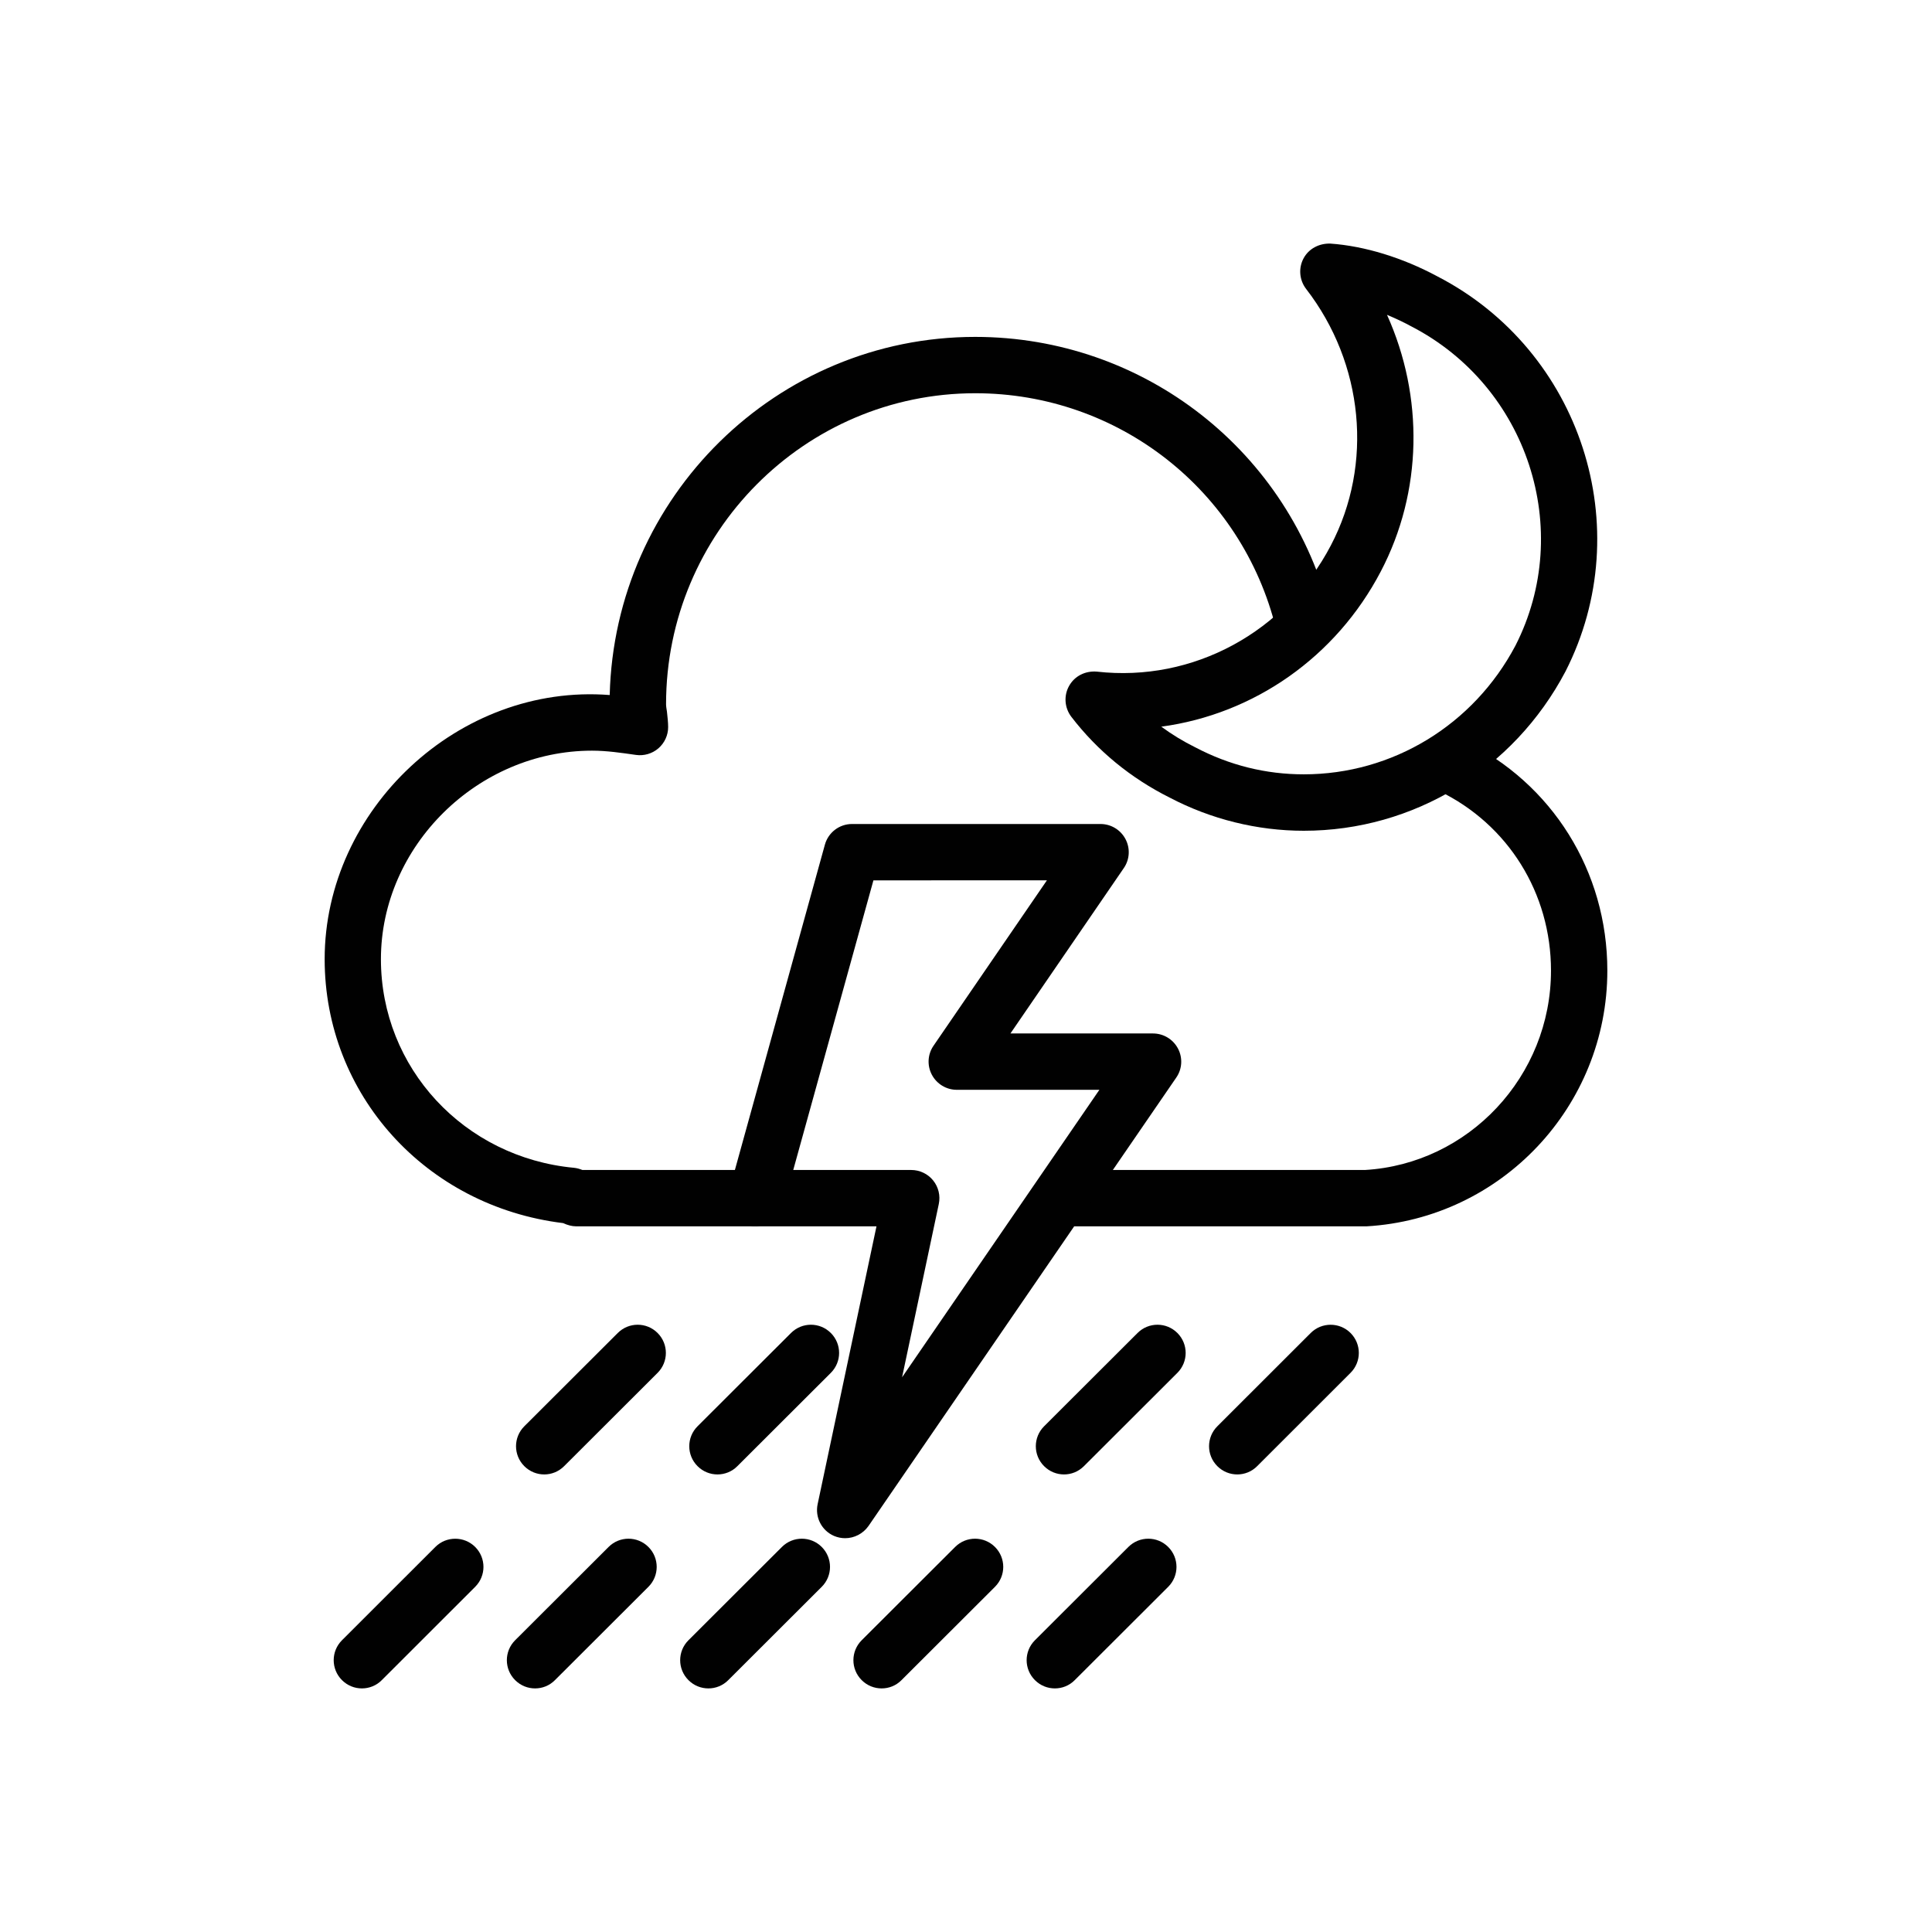 <svg xmlns="http://www.w3.org/2000/svg" xmlns:xlink="http://www.w3.org/1999/xlink" id="Layer_1" width="24" height="24" x="0" y="0" enable-background="new 0 0 24 24" version="1.0" viewBox="0 0 24 24" xml:space="preserve"><g><g><path fill="#010101" d="M16.196,10.32L16.196,10.32c-0.578,0-1.154-0.143-1.668-0.413c-0.481-0.241-0.894-0.579-1.219-1.002 c-0.085-0.111-0.097-0.263-0.028-0.385c0.069-0.123,0.201-0.188,0.343-0.177c1.201,0.136,2.347-0.495,2.908-1.567 c0.53-1.01,0.409-2.26-0.307-3.187c-0.084-0.109-0.097-0.258-0.032-0.379c0.065-0.122,0.195-0.188,0.333-0.184 c0.426,0.03,0.898,0.175,1.331,0.408c1.783,0.921,2.499,3.124,1.59,4.907C18.803,9.563,17.559,10.32,16.196,10.32z M14.426,9.027 c0.131,0.096,0.271,0.182,0.421,0.256c0.426,0.224,0.878,0.336,1.349,0.336l0,0c1.102,0,2.109-0.613,2.63-1.6 c0.732-1.437,0.152-3.218-1.295-3.965c-0.099-0.054-0.2-0.101-0.301-0.143c0.458,1.016,0.443,2.196-0.078,3.189 C16.596,8.162,15.579,8.871,14.426,9.027z"/></g><g><path fill="#010101" d="M13.359,15.234c-0.193,0-0.35-0.157-0.35-0.35s0.157-0.35,0.35-0.35h3.596 c1.288-0.075,2.312-1.163,2.312-2.477c0-0.961-0.532-1.815-1.388-2.23c-0.174-0.084-0.247-0.293-0.163-0.467 c0.084-0.174,0.293-0.249,0.467-0.163c1.1,0.532,1.784,1.628,1.784,2.86c0,1.685-1.314,3.08-2.992,3.177L13.359,15.234z M9.366,15.234H7.157c-0.051,0-0.108-0.015-0.161-0.04c-1.71-0.209-2.963-1.601-2.963-3.279c0-1.856,1.665-3.428,3.541-3.281 c0.061-2.463,2.074-4.449,4.54-4.449c2.099,0,3.916,1.424,4.417,3.462c0.046,0.188-0.068,0.377-0.256,0.423 c-0.187,0.045-0.377-0.068-0.423-0.256c-0.424-1.725-1.961-2.929-3.737-2.929c-2.118,0-3.841,1.733-3.841,3.863 c0,0.028,0.006,0.06,0.011,0.092C8.292,8.907,8.3,8.974,8.3,9.031c0,0.102-0.044,0.198-0.121,0.265 C8.103,9.362,8,9.392,7.901,9.378C7.719,9.352,7.537,9.325,7.355,9.325c-1.421,0-2.623,1.186-2.623,2.59 c0,1.35,1.032,2.464,2.4,2.592c0.032,0.003,0.068,0.013,0.103,0.027h2.13c0.193,0,0.35,0.157,0.35,0.35S9.56,15.234,9.366,15.234z"/></g><g><path fill="#010101" d="M6.761,18.316c-0.09,0-0.179-0.034-0.248-0.103c-0.137-0.137-0.137-0.358,0-0.495l1.161-1.159 c0.137-0.137,0.358-0.137,0.495,0c0.137,0.137,0.137,0.358,0,0.495l-1.161,1.159C6.939,18.282,6.85,18.316,6.761,18.316z"/></g><g><path fill="#010101" d="M8.913,18.316c-0.09,0-0.179-0.034-0.248-0.103c-0.137-0.137-0.137-0.358,0-0.495l1.161-1.159 c0.137-0.137,0.358-0.137,0.495,0c0.137,0.137,0.137,0.358,0,0.495L9.16,18.213C9.092,18.282,9.002,18.316,8.913,18.316z"/></g><g><path fill="#010101" d="M13.218,18.316c-0.09,0-0.179-0.034-0.248-0.103c-0.137-0.137-0.137-0.358,0-0.495l1.161-1.159 c0.137-0.137,0.358-0.137,0.495,0c0.137,0.137,0.137,0.358,0,0.495l-1.161,1.159C13.396,18.282,13.307,18.316,13.218,18.316z"/></g><g><path fill="#010101" d="M15.37,18.316c-0.09,0-0.179-0.034-0.248-0.103c-0.137-0.137-0.137-0.358,0-0.495l1.16-1.159 c0.137-0.137,0.359-0.136,0.495,0c0.137,0.137,0.137,0.358,0,0.495l-1.16,1.159C15.549,18.282,15.459,18.316,15.37,18.316z"/></g><g><path fill="#010101" d="M4.496,20.974c-0.09,0-0.179-0.034-0.248-0.103c-0.137-0.137-0.137-0.358,0-0.495l1.16-1.159 c0.137-0.137,0.359-0.136,0.495,0c0.137,0.137,0.137,0.358,0,0.495l-1.16,1.159C4.675,20.94,4.585,20.974,4.496,20.974z"/></g><g><path fill="#010101" d="M6.647,20.974c-0.09,0-0.179-0.034-0.248-0.103c-0.137-0.137-0.137-0.358,0-0.495l1.161-1.159 c0.137-0.137,0.358-0.137,0.495,0c0.137,0.137,0.137,0.358,0,0.495l-1.161,1.159C6.826,20.94,6.737,20.974,6.647,20.974z"/></g><g><path fill="#010101" d="M8.8,20.974c-0.09,0-0.179-0.034-0.248-0.103c-0.137-0.137-0.137-0.358,0-0.495l1.161-1.159 c0.137-0.137,0.358-0.137,0.495,0c0.137,0.137,0.137,0.358,0,0.495l-1.161,1.159C8.979,20.94,8.889,20.974,8.8,20.974z"/></g><g><path fill="#010101" d="M10.952,20.974c-0.09,0-0.179-0.034-0.248-0.103c-0.137-0.137-0.137-0.358,0-0.495l1.161-1.159 c0.137-0.137,0.358-0.137,0.495,0c0.137,0.137,0.137,0.358,0,0.495l-1.161,1.159C11.131,20.94,11.042,20.974,10.952,20.974z"/></g><g><path fill="#010101" d="M13.104,20.974c-0.09,0-0.179-0.034-0.248-0.103c-0.137-0.137-0.137-0.358,0-0.495l1.161-1.159 c0.137-0.137,0.358-0.137,0.495,0c0.137,0.137,0.137,0.358,0,0.495l-1.161,1.159C13.283,20.94,13.194,20.974,13.104,20.974z"/></g><g><path fill="#010101" d="M10.499,19.108c-0.046,0-0.093-0.009-0.138-0.028c-0.153-0.066-0.239-0.231-0.204-0.395l0.731-3.451H9.395 c-0.109,0-0.212-0.051-0.278-0.138c-0.066-0.087-0.088-0.2-0.059-0.305l1.189-4.298c0.042-0.152,0.18-0.257,0.337-0.257h3.087 c0.13,0,0.249,0.072,0.31,0.187s0.053,0.254-0.021,0.361l-1.408,2.054h1.771c0.13,0,0.249,0.072,0.31,0.187 c0.061,0.115,0.053,0.254-0.021,0.361l-3.823,5.57C10.721,19.053,10.611,19.108,10.499,19.108z M9.854,14.534h1.466 c0.105,0,0.206,0.048,0.272,0.13s0.092,0.189,0.07,0.293l-0.456,2.152l2.451-3.571h-1.771c-0.13,0-0.249-0.072-0.31-0.187 s-0.053-0.254,0.021-0.361l1.408-2.054H10.85L9.854,14.534z"/></g></g></svg>